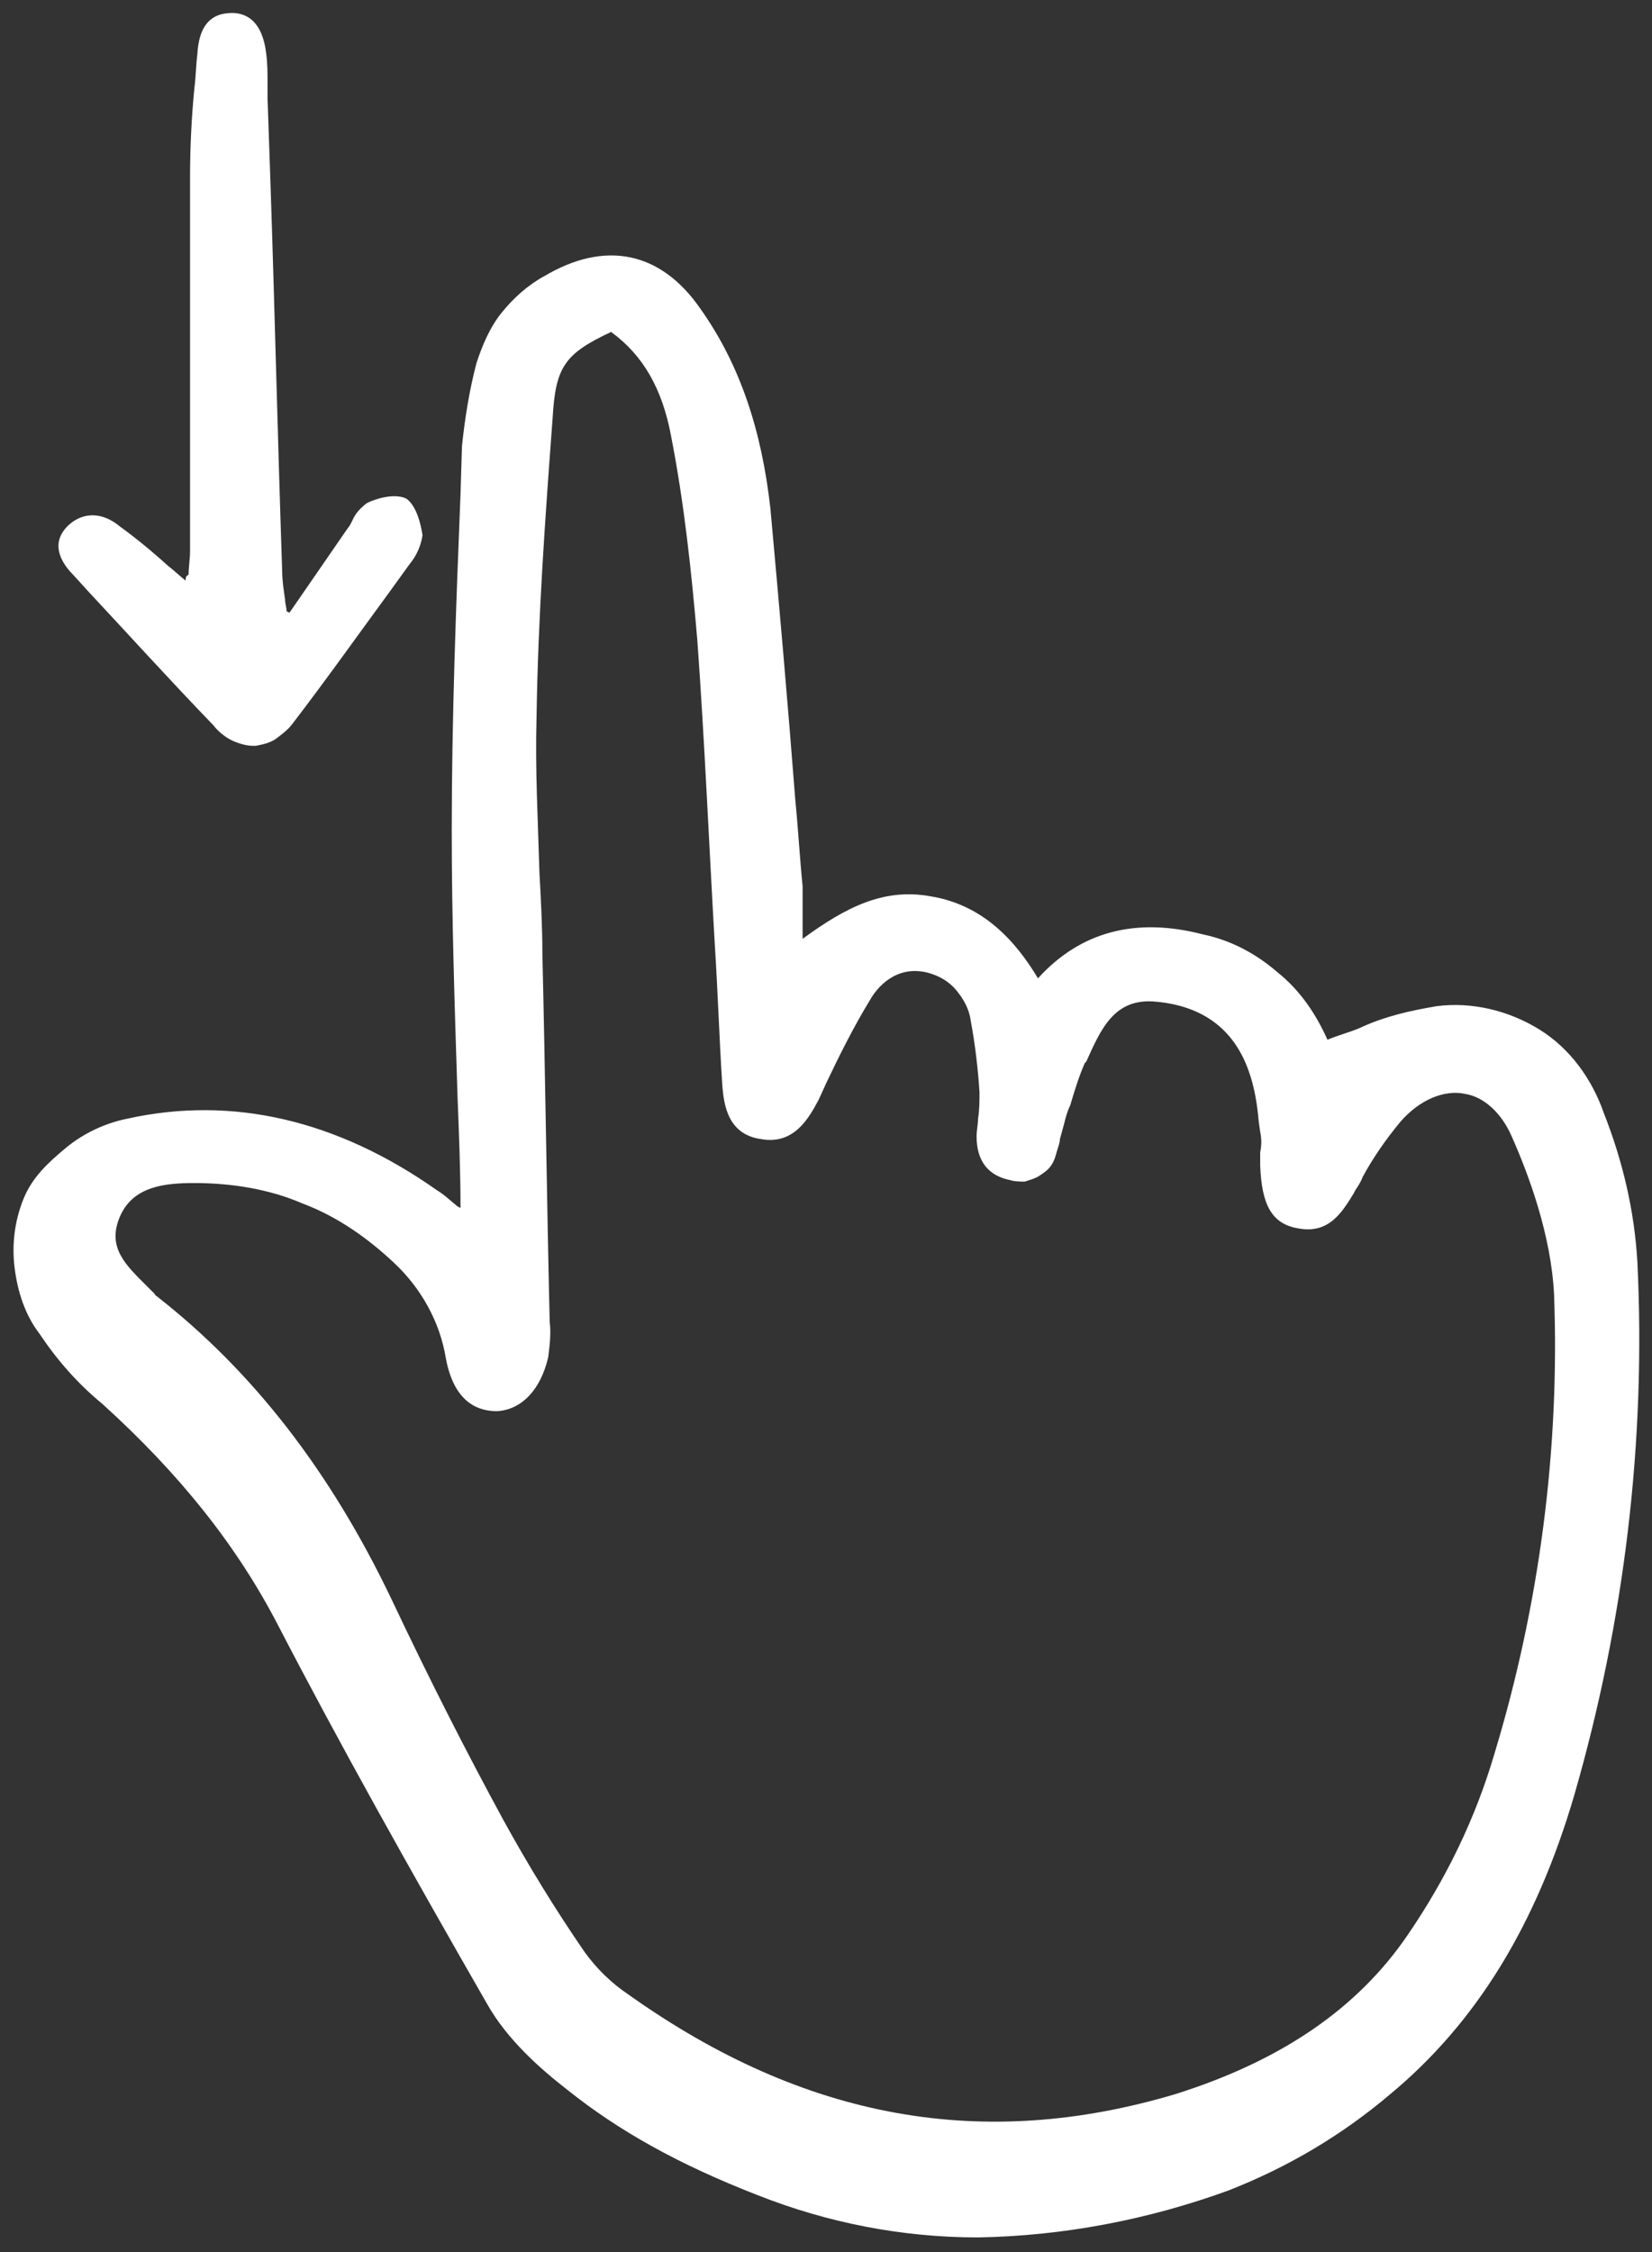 <?xml version="1.0" encoding="utf-8"?>
<!-- Generator: Adobe Illustrator 28.2.0, SVG Export Plug-In . SVG Version: 6.00 Build 0)  -->
<svg version="1.1" id="Layer_1" xmlns="http://www.w3.org/2000/svg" xmlns:xlink="http://www.w3.org/1999/xlink" x="0px" y="0px"
	 viewBox="0 0 113 154" style="enable-background:new 0 0 113 154;" xml:space="preserve">
<rect x="0" y="0" width="113" height="154" fill="#333333" stroke="none"/>
<style type="text/css">
	.st0{clip-path:url(#SVGID_00000147213077666935320500000009805783872123173279_);}
	.st1{fill:#FFFFFF;}
</style>
<g>
	<defs>
		<rect id="SVGID_1_" x="0.7" y="0.9" width="111.6" height="152.3"/>
	</defs>
	<clipPath id="SVGID_00000067215752974338496950000000201127795159046584_">
		<use xlink:href="#SVGID_1_"  style="overflow:visible;"/>
	</clipPath>
	<g style="clip-path:url(#SVGID_00000067215752974338496950000000201127795159046584_);">
		<path class="st1" d="M95.1,143.2c5.9-4.9,10-11.6,12.6-20.5c3.4-11.8,4.9-24.1,4.3-36.4c-0.2-3.5-1-6.9-2.3-10.2
			c-0.8-2.3-2.3-4.4-4.4-5.7c-2.1-1.3-4.6-1.9-7-1.6c-1.8,0.3-3.6,0.7-5.3,1.5c-0.7,0.3-1.5,0.5-2.2,0.8c-0.8-1.8-1.9-3.4-3.4-4.6
			c-1.5-1.3-3.2-2.2-5.1-2.6c-4.6-1.2-8.4-0.2-11.3,3c-1.5-2.5-3.7-5-7.3-5.6c-3.2-0.6-5.8,0.7-8.8,2.9c0-0.4,0-0.7,0-1
			c0-0.9,0-1.7,0-2.6c-0.2-2-0.3-3.9-0.5-5.9c-0.5-6.5-1.1-13.3-1.7-19.9c-0.6-5.4-2.1-9.9-4.8-13.7c-2.7-3.9-6.5-4.7-10.7-2.2
			c-1.1,0.6-2.1,1.5-2.9,2.5c-0.8,1-1.3,2.2-1.7,3.4c-0.5,1.9-0.8,3.8-1,5.7l-0.1,3.3c-0.3,7.5-0.6,15.3-0.6,23
			c0,6.1,0.2,12,0.4,18.3c0.1,2.5,0.2,5,0.2,7.5l-0.2-0.1c-0.5-0.4-0.9-0.8-1.4-1.1c-6.8-4.8-14-6.5-21.2-4.9c-1.5,0.3-3,1-4.2,2
			S2.2,80.5,1.6,82C1,83.5,0.8,85.1,1,86.7c0.2,1.6,0.7,3.2,1.7,4.5C3.9,93,5.3,94.6,7,96c5.3,4.8,9.2,9.7,12,15.1
			c4.2,8.1,8.9,16.5,14.3,25.9c1.4,2.5,3.7,4.5,5.5,5.9c3.5,2.8,7.6,5.1,13,7.2c4.8,1.9,9.9,2.9,15.1,2.9c5.8-0.1,11.6-1.2,17.1-3.2
			C88.1,148.2,91.8,146,95.1,143.2z M43,136.4c-1.2-0.8-2.2-1.8-3-2.9c-2-2.9-3.9-6-5.6-9.1c-2.5-4.6-5-9.5-7.6-15
			c-4.2-8.8-9.5-15.6-16-20.7c-0.1-0.1-0.2-0.1-0.2-0.2c-0.2-0.2-0.4-0.4-0.6-0.6c-1.4-1.4-2.7-2.6-1.8-4.7c0.9-2.1,3.1-2.3,5.1-2.3
			h0c2.5,0,5.1,0.4,7.4,1.4c2.4,0.9,4.5,2.4,6.3,4.1c1.8,1.7,3.1,4,3.5,6.5c0.6,3.2,2.4,3.6,3.5,3.6c1.7-0.1,3-1.5,3.5-3.7
			c0.1-0.8,0.2-1.6,0.1-2.4c-0.2-8.5-0.3-16.8-0.5-25.2c0-1.8-0.1-3.7-0.2-5.5c-0.1-3.5-0.3-7.1-0.2-10.6c0.1-6.9,0.6-13.8,1.1-20.5
			c0.2-3.5,0.8-4.4,4-5.9c2.2,1.6,3.5,3.9,4.1,7.1c0.9,4.6,1.4,9.3,1.8,14c0.5,6.9,0.8,14,1.2,20.9c0.2,3.1,0.3,6.3,0.5,9.4
			c0.1,1.5,0.4,3.5,2.7,3.8c2.3,0.4,3.3-1.6,3.9-2.7l0.5-1.1c0.9-1.9,1.9-3.9,3-5.7c0.5-0.9,1.8-2.4,3.9-1.9c0.8,0.2,1.5,0.6,2,1.2
			c0.5,0.6,0.9,1.3,1,2.1c0.3,1.6,0.5,3.3,0.6,4.9c0,0.6,0,1.2-0.1,1.8c0,0.4-0.1,0.8-0.1,1.2c0,1.7,0.8,2.7,2.3,3
			c0.3,0.1,0.7,0.1,1,0.1c0.3-0.1,0.7-0.2,1-0.4c0.3-0.2,0.6-0.4,0.8-0.7c0.2-0.3,0.3-0.6,0.4-1c0.1-0.3,0.2-0.6,0.2-0.8
			c0.1-0.4,0.2-0.7,0.3-1.1c0.1-0.4,0.2-0.8,0.4-1.2c0.3-1,0.6-2,1-2.9l0.1-0.1c1-2.2,1.9-4.4,4.8-4.1c3.2,0.3,5.3,1.9,6.3,4.7
			c0.4,1.1,0.6,2.3,0.7,3.5l0.1,0.7c0.1,0.5,0.1,0.9,0,1.4c0,0.3,0,0.6,0,0.9c0.1,2.7,0.8,4,2.6,4.3c2.1,0.4,3-1.1,3.8-2.4l0.1-0.2
			c0.2-0.3,0.4-0.6,0.5-0.9c0.7-1.3,1.6-2.6,2.6-3.8c1.3-1.5,3-2.2,4.4-1.9c1.3,0.2,2.5,1.3,3.2,2.9c1.2,2.7,2.7,6.8,2.9,10.8
			c0.4,10.6-1,21.3-4.1,31.5c-1.3,4.4-3.3,8.5-5.9,12.3c-3.4,5-8.6,8.6-15.9,10.9C67.3,147.1,55.1,145,43,136.4L43,136.4z"/>
		<path class="st1" d="M12.7,39.7c-0.4-0.3-0.8-0.7-1.2-1c-1.1-1-2.2-1.9-3.3-2.7c-1.2-1-2.5-1-3.5-0.1c-1.5,1.4-0.2,2.9,0.3,3.4
			l1,1.1c2.8,3,5.7,6.2,8.6,9.2c0.3,0.4,0.8,0.8,1.2,1s1,0.4,1.5,0.4c0.1,0,0.1,0,0.2,0c0.5-0.1,1-0.2,1.4-0.5
			c0.4-0.3,0.8-0.6,1.1-1c2.3-3,4.5-6.1,6.7-9.1l1.3-1.8c0.5-0.6,0.8-1.3,0.9-2c-0.1-0.7-0.4-2-1.1-2.5c-0.8-0.4-2.1,0-2.7,0.3
			c-0.4,0.3-0.8,0.7-1,1.2c-0.1,0.2-0.2,0.4-0.3,0.5l-4,5.8l-0.2-0.1c0-0.3-0.1-0.5-0.1-0.8c-0.1-0.7-0.2-1.3-0.2-2
			c-0.3-8.8-0.5-17.6-0.8-26.5l-0.2-5.8c0-0.3,0-0.7,0-1c0-0.7,0-1.4-0.1-2.1c-0.3-2.4-1.6-2.8-2.6-2.7c-1.3,0.1-2,1-2.1,2.8
			c-0.1,0.8-0.1,1.5-0.2,2.3c-0.2,2-0.3,4.1-0.3,6.1c0,5.5,0,11.1,0,16.5c0,3,0,6,0,9.1c0,0.5-0.1,1.1-0.1,1.6
			C12.7,39.4,12.7,39.5,12.7,39.7z"/>
	</g>
</g>
</svg>
